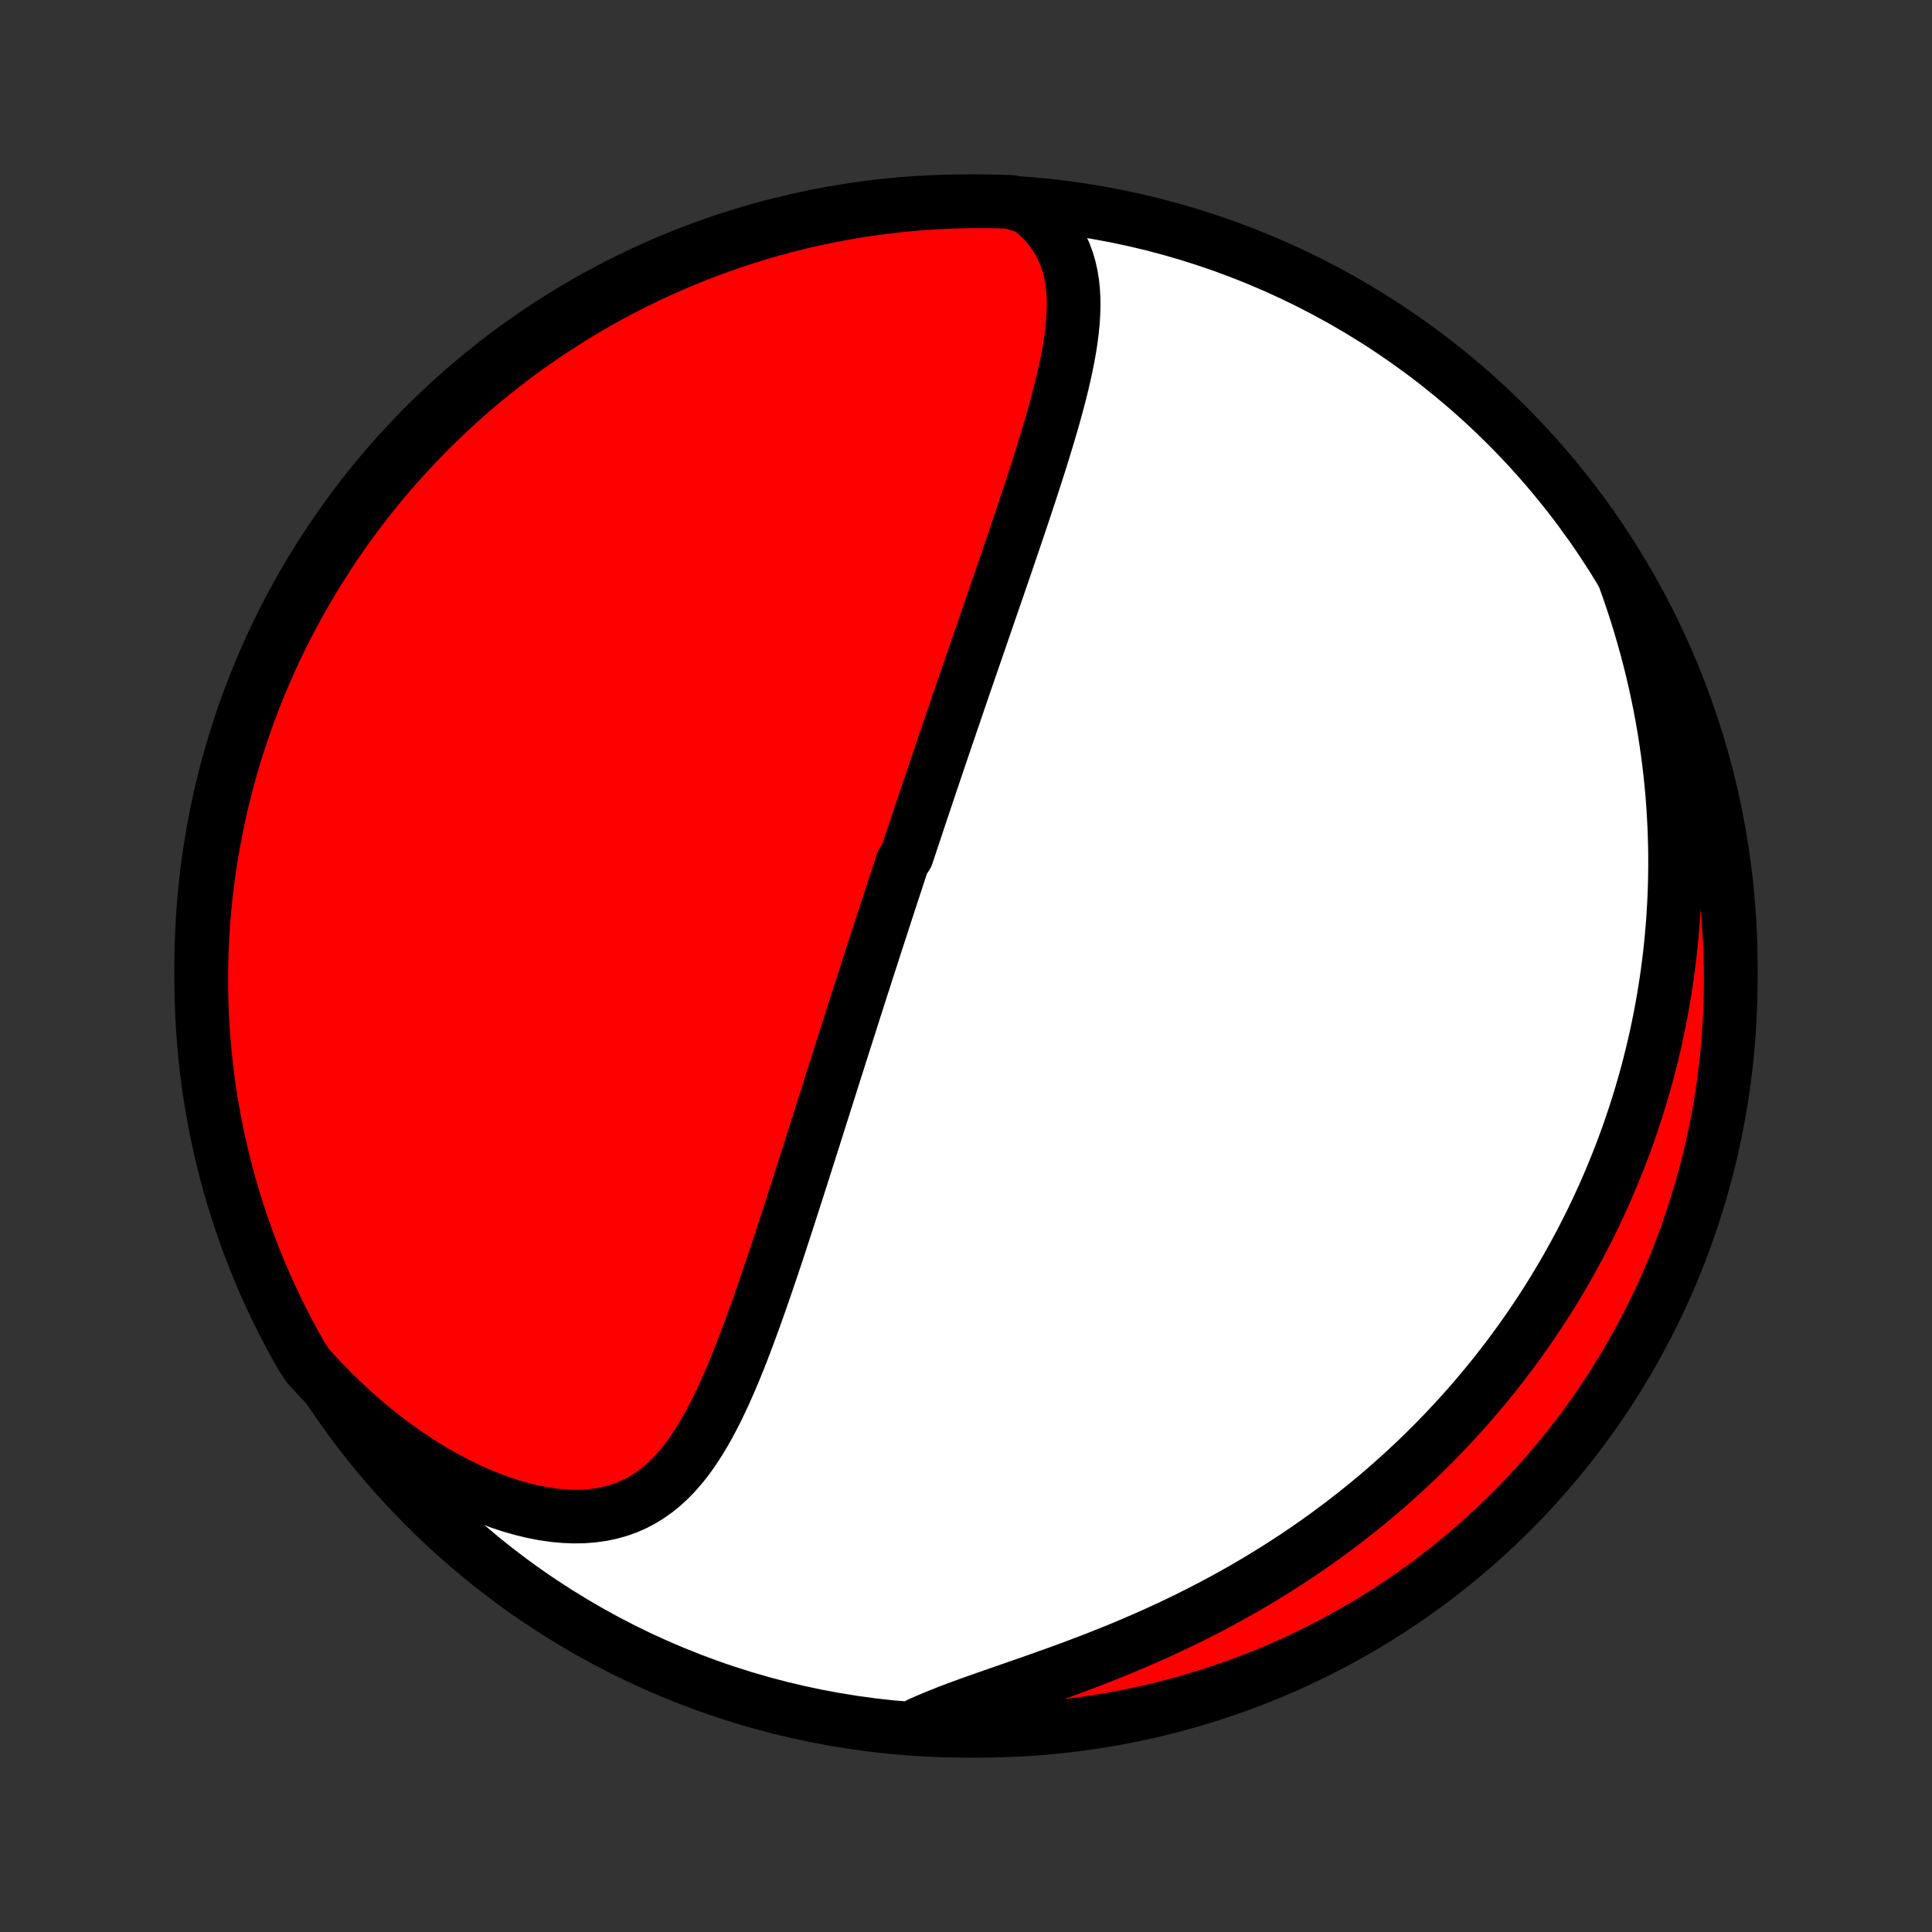 <?xml version="1.0" encoding="utf-8" standalone="no"?>
<!DOCTYPE svg PUBLIC "-//W3C//DTD SVG 1.1//EN"
  "http://www.w3.org/Graphics/SVG/1.1/DTD/svg11.dtd">
<!-- Created with matplotlib (http://matplotlib.org/) -->
<svg height="72pt" version="1.1" viewBox="0 0 72 72" width="72pt" xmlns="http://www.w3.org/2000/svg" xmlns:xlink="http://www.w3.org/1999/xlink">
 <rect x="0" y="0" width="72" height="72" fill="#333333" stroke="none"/>
 <defs>
  <style type="text/css">
*{stroke-linecap:butt;stroke-linejoin:round;}
  </style>
 </defs>
 <g id="figure_1">
  <g id="patch_1">
   <path d="
M0 72
L72 72
L72 0
L0 0
z
" style="fill:none;"/>
  </g>
  <g id="axes_1">
   <g id="PatchCollection_1">
    <defs>
     <path d="
M36 -7.5
C43.558 -7.5 50.808 -10.503 56.153 -15.848
C61.497 -21.192 64.5 -28.442 64.5 -36
C64.5 -43.558 61.497 -50.808 56.153 -56.153
C50.808 -61.497 43.558 -64.5 36 -64.5
C28.442 -64.5 21.192 -61.497 15.848 -56.153
C10.503 -50.808 7.5 -43.558 7.5 -36
C7.5 -28.442 10.503 -21.192 15.848 -15.848
C21.192 -10.503 28.442 -7.5 36 -7.5
z
" id="C0_0_a811fe30f3"/>
     <path d="
M38.348 -64.249
L38.611 -64.031
L38.849 -63.804
L39.062 -63.569
L39.25 -63.326
L39.414 -63.075
L39.556 -62.819
L39.676 -62.556
L39.775 -62.289
L39.855 -62.016
L39.917 -61.739
L39.962 -61.458
L39.992 -61.173
L40.008 -60.885
L40.011 -60.595
L40.003 -60.301
L39.984 -60.006
L39.955 -59.709
L39.918 -59.41
L39.874 -59.11
L39.822 -58.808
L39.764 -58.506
L39.701 -58.203
L39.633 -57.9
L39.561 -57.596
L39.485 -57.292
L39.405 -56.988
L39.323 -56.685
L39.238 -56.381
L39.15 -56.079
L39.061 -55.776
L38.97 -55.475
L38.878 -55.174
L38.785 -54.875
L38.69 -54.576
L38.595 -54.278
L38.499 -53.982
L38.403 -53.687
L38.306 -53.393
L38.209 -53.1
L38.112 -52.809
L38.015 -52.52
L37.918 -52.231
L37.821 -51.945
L37.724 -51.66
L37.627 -51.376
L37.531 -51.094
L37.435 -50.813
L37.339 -50.534
L37.244 -50.257
L37.149 -49.981
L37.054 -49.707
L36.96 -49.434
L36.867 -49.163
L36.774 -48.893
L36.681 -48.625
L36.589 -48.358
L36.498 -48.092
L36.407 -47.828
L36.316 -47.566
L36.226 -47.304
L36.136 -47.044
L36.047 -46.785
L35.959 -46.528
L35.871 -46.272
L35.783 -46.016
L35.696 -45.762
L35.61 -45.509
L35.524 -45.257
L35.438 -45.006
L35.353 -44.756
L35.268 -44.507
L35.183 -44.258
L35.099 -44.011
L35.016 -43.764
L34.932 -43.518
L34.849 -43.273
L34.767 -43.028
L34.684 -42.783
L34.602 -42.54
L34.521 -42.297
L34.439 -42.054
L34.358 -41.811
L34.277 -41.569
L34.196 -41.327
L34.116 -41.085
L34.035 -40.844
L33.955 -40.602
L33.875 -40.361
L33.795 -40.12
L33.636 -39.878
L33.556 -39.637
L33.476 -39.395
L33.397 -39.153
L33.318 -38.911
L33.238 -38.669
L33.159 -38.426
L33.079 -38.183
L33 -37.939
L32.92 -37.695
L32.841 -37.45
L32.761 -37.205
L32.681 -36.959
L32.601 -36.713
L32.521 -36.465
L32.441 -36.217
L32.361 -35.968
L32.28 -35.718
L32.2 -35.467
L32.118 -35.215
L32.037 -34.962
L31.956 -34.708
L31.874 -34.453
L31.792 -34.196
L31.71 -33.938
L31.627 -33.679
L31.544 -33.419
L31.46 -33.157
L31.377 -32.893
L31.293 -32.629
L31.208 -32.362
L31.123 -32.094
L31.037 -31.825
L30.951 -31.553
L30.865 -31.28
L30.778 -31.006
L30.69 -30.729
L30.602 -30.451
L30.513 -30.171
L30.424 -29.889
L30.334 -29.605
L30.244 -29.32
L30.152 -29.032
L30.06 -28.743
L29.968 -28.451
L29.874 -28.158
L29.78 -27.863
L29.685 -27.566
L29.589 -27.268
L29.492 -26.967
L29.395 -26.665
L29.296 -26.36
L29.196 -26.055
L29.096 -25.747
L28.994 -25.438
L28.891 -25.128
L28.787 -24.816
L28.681 -24.503
L28.575 -24.189
L28.466 -23.873
L28.357 -23.558
L28.245 -23.241
L28.132 -22.924
L28.017 -22.607
L27.9 -22.29
L27.781 -21.973
L27.66 -21.657
L27.535 -21.341
L27.409 -21.027
L27.279 -20.715
L27.145 -20.405
L27.009 -20.098
L26.868 -19.793
L26.723 -19.492
L26.573 -19.196
L26.418 -18.904
L26.257 -18.618
L26.09 -18.339
L25.916 -18.067
L25.735 -17.802
L25.546 -17.547
L25.348 -17.302
L25.14 -17.068
L24.922 -16.846
L24.694 -16.637
L24.454 -16.442
L24.203 -16.263
L23.939 -16.1
L23.662 -15.954
L23.373 -15.826
L23.071 -15.718
L22.756 -15.63
L22.429 -15.561
L22.09 -15.514
L21.739 -15.487
L21.378 -15.482
L21.008 -15.497
L20.629 -15.533
L20.243 -15.589
L19.851 -15.666
L19.453 -15.762
L19.051 -15.876
L18.646 -16.009
L18.239 -16.16
L17.831 -16.327
L17.424 -16.511
L17.017 -16.71
L16.612 -16.924
L16.21 -17.151
L15.811 -17.392
L15.417 -17.646
L15.027 -17.912
L14.642 -18.189
L14.263 -18.477
L13.89 -18.775
L13.524 -19.082
L13.164 -19.399
L12.812 -19.724
L12.468 -20.057
L12.131 -20.397
L11.802 -20.744
L11.476 -21.098
L11.226 -21.481
L10.984 -21.911
L10.749 -22.346
L10.523 -22.785
L10.303 -23.227
L10.092 -23.674
L9.889 -24.124
L9.694 -24.578
L9.506 -25.035
L9.327 -25.496
L9.156 -25.96
L8.993 -26.427
L8.838 -26.897
L8.692 -27.37
L8.553 -27.845
L8.424 -28.323
L8.302 -28.803
L8.189 -29.286
L8.085 -29.77
L7.989 -30.256
L7.901 -30.745
L7.822 -31.234
L7.752 -31.725
L7.69 -32.218
L7.637 -32.711
L7.593 -33.206
L7.557 -33.701
L7.53 -34.197
L7.511 -34.694
L7.502 -35.191
L7.501 -35.688
L7.508 -36.186
L7.524 -36.683
L7.549 -37.18
L7.583 -37.677
L7.625 -38.173
L7.676 -38.669
L7.736 -39.164
L7.804 -39.658
L7.881 -40.15
L7.966 -40.642
L8.06 -41.132
L8.162 -41.62
L8.273 -42.107
L8.392 -42.592
L8.52 -43.075
L8.656 -43.556
L8.8 -44.034
L8.953 -44.51
L9.114 -44.984
L9.283 -45.454
L9.46 -45.922
L9.645 -46.387
L9.839 -46.848
L10.04 -47.307
L10.249 -47.762
L10.466 -48.213
L10.691 -48.66
L10.924 -49.104
L11.164 -49.544
L11.412 -49.979
L11.667 -50.411
L11.93 -50.838
L12.2 -51.26
L12.477 -51.678
L12.761 -52.091
L13.053 -52.499
L13.351 -52.902
L13.657 -53.3
L13.969 -53.693
L14.288 -54.08
L14.613 -54.462
L14.945 -54.838
L15.284 -55.208
L15.628 -55.572
L15.979 -55.931
L16.336 -56.284
L16.699 -56.63
L17.068 -56.97
L17.443 -57.304
L17.823 -57.631
L18.209 -57.951
L18.601 -58.265
L18.997 -58.572
L19.399 -58.873
L19.806 -59.166
L20.218 -59.452
L20.634 -59.731
L21.055 -60.003
L21.481 -60.267
L21.911 -60.525
L22.346 -60.774
L22.785 -61.016
L23.227 -61.251
L23.674 -61.477
L24.124 -61.697
L24.578 -61.908
L25.035 -62.111
L25.496 -62.306
L25.96 -62.494
L26.427 -62.673
L26.897 -62.844
L27.37 -63.007
L27.845 -63.162
L28.323 -63.309
L28.803 -63.447
L29.286 -63.576
L29.77 -63.698
L30.256 -63.811
L30.745 -63.915
L31.234 -64.011
L31.725 -64.099
L32.218 -64.178
L32.711 -64.248
L33.206 -64.31
L33.701 -64.363
L34.197 -64.407
L34.694 -64.443
L35.191 -64.47
L35.688 -64.489
L36.186 -64.498
L36.683 -64.499
L37.18 -64.492
L37.677 -64.475
z
" id="C0_1_dd41b412cd"/>
     <path d="
M60.507 -50.535
L60.669 -50.084
L60.823 -49.635
L60.969 -49.187
L61.107 -48.742
L61.237 -48.298
L61.36 -47.857
L61.475 -47.419
L61.583 -46.982
L61.683 -46.549
L61.776 -46.119
L61.863 -45.691
L61.942 -45.267
L62.015 -44.845
L62.081 -44.427
L62.141 -44.012
L62.195 -43.6
L62.243 -43.191
L62.285 -42.786
L62.321 -42.384
L62.351 -41.985
L62.376 -41.59
L62.396 -41.198
L62.41 -40.809
L62.42 -40.423
L62.425 -40.041
L62.424 -39.662
L62.419 -39.286
L62.41 -38.913
L62.396 -38.543
L62.377 -38.177
L62.355 -37.813
L62.328 -37.452
L62.297 -37.094
L62.262 -36.739
L62.224 -36.387
L62.181 -36.038
L62.135 -35.691
L62.085 -35.347
L62.031 -35.005
L61.974 -34.666
L61.913 -34.329
L61.849 -33.995
L61.781 -33.663
L61.711 -33.333
L61.636 -33.006
L61.559 -32.681
L61.478 -32.358
L61.394 -32.036
L61.307 -31.717
L61.216 -31.4
L61.123 -31.084
L61.026 -30.771
L60.926 -30.459
L60.823 -30.149
L60.717 -29.84
L60.608 -29.534
L60.495 -29.228
L60.38 -28.924
L60.261 -28.622
L60.139 -28.321
L60.014 -28.021
L59.886 -27.722
L59.755 -27.425
L59.62 -27.129
L59.483 -26.834
L59.341 -26.54
L59.197 -26.248
L59.049 -25.956
L58.898 -25.665
L58.743 -25.376
L58.585 -25.087
L58.424 -24.799
L58.259 -24.512
L58.09 -24.226
L57.918 -23.941
L57.742 -23.656
L57.562 -23.372
L57.378 -23.09
L57.19 -22.807
L56.999 -22.526
L56.803 -22.245
L56.603 -21.965
L56.4 -21.686
L56.191 -21.407
L55.979 -21.129
L55.762 -20.852
L55.541 -20.575
L55.315 -20.3
L55.084 -20.025
L54.849 -19.75
L54.609 -19.477
L54.364 -19.204
L54.114 -18.933
L53.859 -18.662
L53.599 -18.392
L53.334 -18.123
L53.063 -17.855
L52.787 -17.588
L52.506 -17.323
L52.218 -17.058
L51.926 -16.795
L51.627 -16.533
L51.323 -16.273
L51.013 -16.014
L50.697 -15.757
L50.375 -15.502
L50.047 -15.248
L49.712 -14.997
L49.372 -14.747
L49.026 -14.5
L48.674 -14.255
L48.315 -14.013
L47.95 -13.773
L47.58 -13.536
L47.203 -13.302
L46.82 -13.07
L46.431 -12.842
L46.037 -12.618
L45.637 -12.397
L45.231 -12.179
L44.821 -11.965
L44.405 -11.755
L43.984 -11.549
L43.559 -11.347
L43.129 -11.149
L42.696 -10.956
L42.26 -10.766
L41.82 -10.581
L41.378 -10.401
L40.934 -10.224
L40.489 -10.052
L40.043 -9.884
L39.598 -9.719
L39.154 -9.559
L38.711 -9.402
L38.272 -9.247
L37.836 -9.096
L37.405 -8.947
L36.981 -8.799
L36.563 -8.653
L36.154 -8.507
L35.755 -8.361
L35.367 -8.215
L34.991 -8.066
L34.627 -7.916
L34.278 -7.763
L34.438 -7.606
L34.935 -7.543
L35.433 -7.52
L35.93 -7.506
L36.427 -7.5
L36.925 -7.503
L37.422 -7.515
L37.918 -7.535
L38.414 -7.565
L38.909 -7.602
L39.404 -7.649
L39.897 -7.704
L40.389 -7.768
L40.88 -7.84
L41.369 -7.921
L41.857 -8.01
L42.343 -8.108
L42.827 -8.215
L43.309 -8.33
L43.788 -8.453
L44.266 -8.585
L44.74 -8.725
L45.212 -8.873
L45.682 -9.03
L46.148 -9.195
L46.611 -9.368
L47.071 -9.549
L47.528 -9.738
L47.981 -9.936
L48.431 -10.141
L48.876 -10.354
L49.318 -10.575
L49.756 -10.803
L50.189 -11.04
L50.618 -11.283
L51.043 -11.535
L51.463 -11.794
L51.879 -12.06
L52.289 -12.333
L52.695 -12.614
L53.096 -12.902
L53.491 -13.197
L53.881 -13.499
L54.266 -13.807
L54.645 -14.123
L55.018 -14.445
L55.386 -14.774
L55.747 -15.109
L56.103 -15.45
L56.453 -15.798
L56.796 -16.152
L57.133 -16.512
L57.463 -16.878
L57.787 -17.25
L58.105 -17.627
L58.415 -18.01
L58.719 -18.398
L59.016 -18.792
L59.306 -19.192
L59.588 -19.596
L59.864 -20.005
L60.132 -20.419
L60.393 -20.838
L60.647 -21.261
L60.893 -21.689
L61.131 -22.122
L61.362 -22.558
L61.585 -22.999
L61.8 -23.444
L62.008 -23.892
L62.207 -24.344
L62.398 -24.8
L62.582 -25.259
L62.757 -25.721
L62.924 -26.187
L63.083 -26.655
L63.234 -27.126
L63.377 -27.6
L63.511 -28.077
L63.636 -28.556
L63.754 -29.037
L63.863 -29.521
L63.963 -30.006
L64.055 -30.493
L64.138 -30.982
L64.213 -31.472
L64.279 -31.964
L64.337 -32.457
L64.385 -32.951
L64.426 -33.446
L64.457 -33.942
L64.48 -34.438
L64.494 -34.935
L64.5 -35.433
L64.497 -35.93
L64.485 -36.427
L64.465 -36.925
L64.435 -37.422
L64.398 -37.918
L64.351 -38.414
L64.296 -38.909
L64.232 -39.404
L64.16 -39.897
L64.079 -40.389
L63.99 -40.88
L63.892 -41.369
L63.785 -41.857
L63.67 -42.343
L63.547 -42.827
L63.415 -43.309
L63.275 -43.788
L63.127 -44.266
L62.97 -44.74
L62.805 -45.212
L62.632 -45.682
L62.451 -46.148
L62.262 -46.611
L62.065 -47.071
L61.859 -47.528
L61.646 -47.981
L61.425 -48.431
L61.197 -48.876
L60.961 -49.318
z
" id="C0_2_325720509b"/>
    </defs>
    <g clip-path="url(#p1bffca34e9)">
     <use style="fill:#ffffff;stroke:#000000;stroke-width:2.0;" x="0.0" xlink:href="#C0_0_a811fe30f3" y="72.0"/>
    </g>
    <g clip-path="url(#p1bffca34e9)">
     <use style="fill:#ff0000;stroke:#000000;stroke-width:2.0;" x="0.0" xlink:href="#C0_1_dd41b412cd" y="72.0"/>
    </g>
    <g clip-path="url(#p1bffca34e9)">
     <use style="fill:#ff0000;stroke:#000000;stroke-width:2.0;" x="0.0" xlink:href="#C0_2_325720509b" y="72.0"/>
    </g>
   </g>
  </g>
 </g>
 <defs>
  <clipPath id="p1bffca34e9">
   <rect height="72.0" width="72.0" x="0.0" y="0.0"/>
  </clipPath>
 </defs>
</svg>
